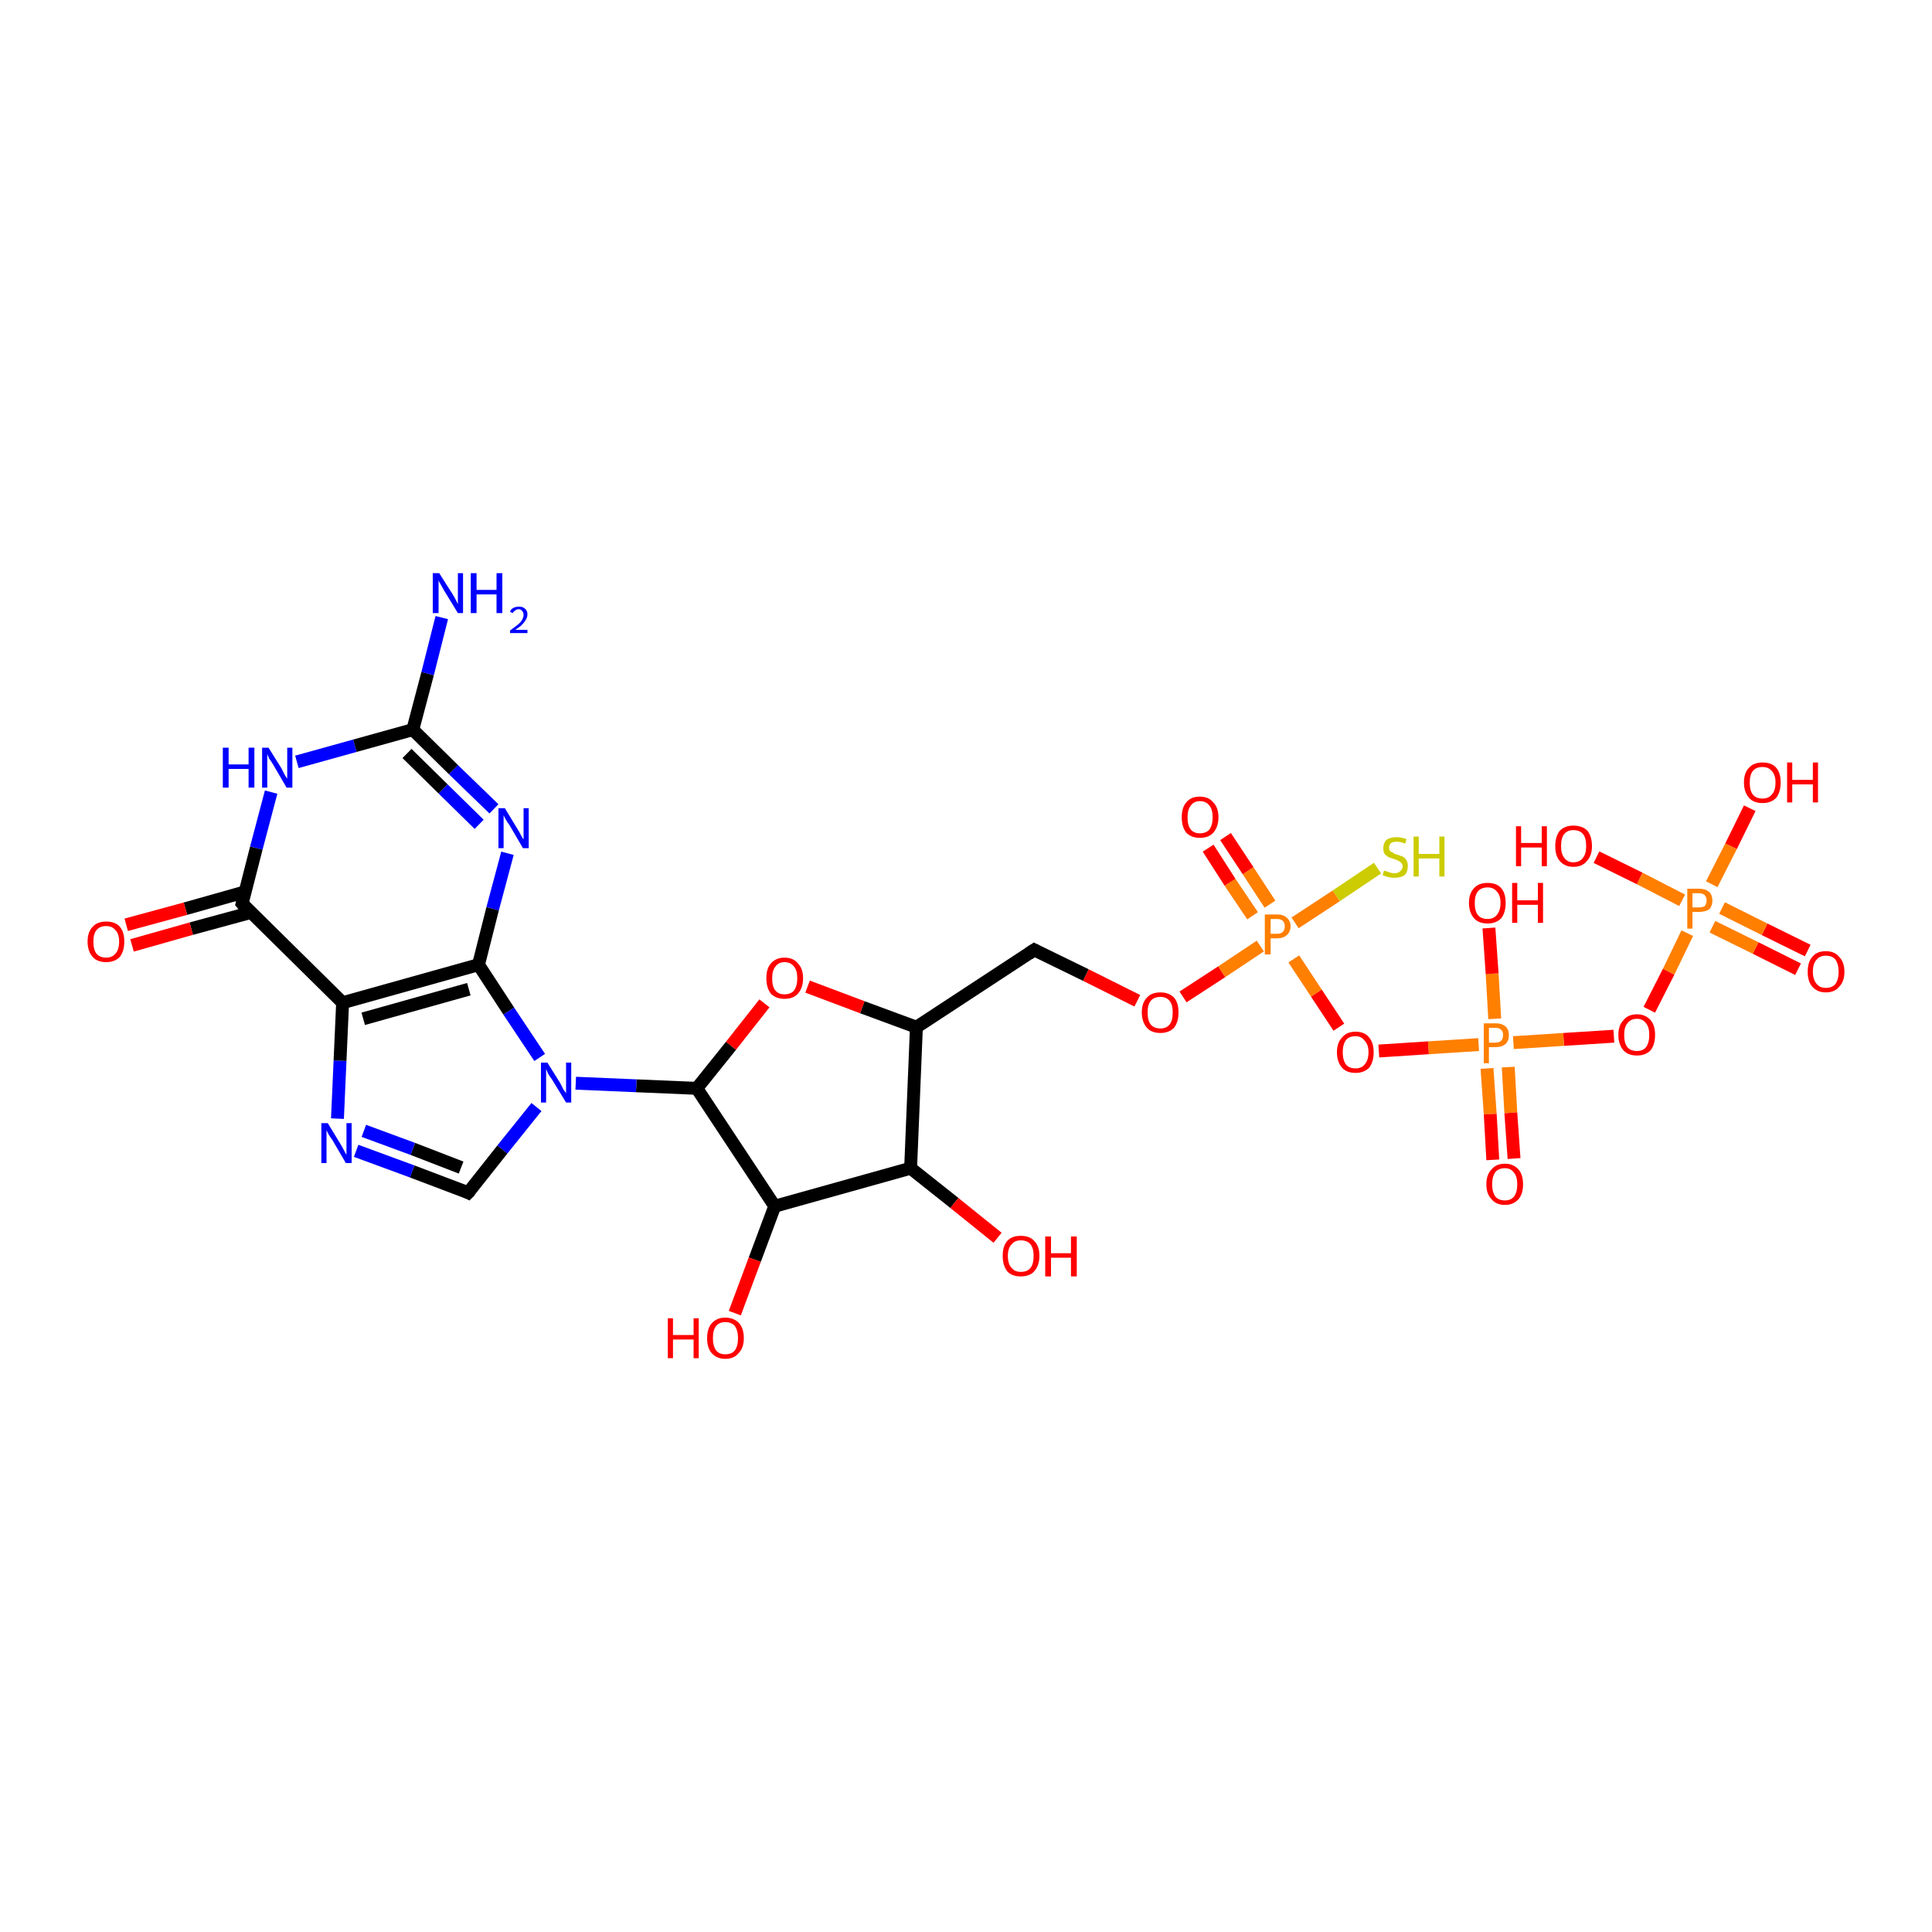 <?xml version='1.0' encoding='iso-8859-1'?>
<svg version='1.1' baseProfile='full'
              xmlns='http://www.w3.org/2000/svg'
                      xmlns:rdkit='http://www.rdkit.org/xml'
                      xmlns:xlink='http://www.w3.org/1999/xlink'
                  xml:space='preserve'
width='300px' height='300px' viewBox='0 0 300 300'>
<!-- END OF HEADER -->
<rect style='opacity:1.0;fill:#FFFFFF;stroke:none' width='300.0' height='300.0' x='0.0' y='0.0'> </rect>
<path class='bond-0 atom-0 atom-1' d='M 279.2,150.5 L 272.6,147.2' style='fill:none;fill-rule:evenodd;stroke:#FF0000;stroke-width:2.0px;stroke-linecap:butt;stroke-linejoin:miter;stroke-opacity:1' />
<path class='bond-0 atom-0 atom-1' d='M 272.6,147.2 L 265.9,143.9' style='fill:none;fill-rule:evenodd;stroke:#FF7F00;stroke-width:2.0px;stroke-linecap:butt;stroke-linejoin:miter;stroke-opacity:1' />
<path class='bond-0 atom-0 atom-1' d='M 280.7,147.6 L 274.0,144.3' style='fill:none;fill-rule:evenodd;stroke:#FF0000;stroke-width:2.0px;stroke-linecap:butt;stroke-linejoin:miter;stroke-opacity:1' />
<path class='bond-0 atom-0 atom-1' d='M 274.0,144.3 L 267.4,141.0' style='fill:none;fill-rule:evenodd;stroke:#FF7F00;stroke-width:2.0px;stroke-linecap:butt;stroke-linejoin:miter;stroke-opacity:1' />
<path class='bond-1 atom-1 atom-2' d='M 261.2,139.8 L 254.6,136.4' style='fill:none;fill-rule:evenodd;stroke:#FF7F00;stroke-width:2.0px;stroke-linecap:butt;stroke-linejoin:miter;stroke-opacity:1' />
<path class='bond-1 atom-1 atom-2' d='M 254.6,136.4 L 247.9,133.1' style='fill:none;fill-rule:evenodd;stroke:#FF0000;stroke-width:2.0px;stroke-linecap:butt;stroke-linejoin:miter;stroke-opacity:1' />
<path class='bond-2 atom-1 atom-3' d='M 265.8,137.3 L 268.8,131.4' style='fill:none;fill-rule:evenodd;stroke:#FF7F00;stroke-width:2.0px;stroke-linecap:butt;stroke-linejoin:miter;stroke-opacity:1' />
<path class='bond-2 atom-1 atom-3' d='M 268.8,131.4 L 271.7,125.5' style='fill:none;fill-rule:evenodd;stroke:#FF0000;stroke-width:2.0px;stroke-linecap:butt;stroke-linejoin:miter;stroke-opacity:1' />
<path class='bond-3 atom-1 atom-4' d='M 262.0,144.9 L 259.1,150.9' style='fill:none;fill-rule:evenodd;stroke:#FF7F00;stroke-width:2.0px;stroke-linecap:butt;stroke-linejoin:miter;stroke-opacity:1' />
<path class='bond-3 atom-1 atom-4' d='M 259.1,150.9 L 256.1,156.8' style='fill:none;fill-rule:evenodd;stroke:#FF0000;stroke-width:2.0px;stroke-linecap:butt;stroke-linejoin:miter;stroke-opacity:1' />
<path class='bond-4 atom-4 atom-5' d='M 250.6,160.9 L 242.8,161.4' style='fill:none;fill-rule:evenodd;stroke:#FF0000;stroke-width:2.0px;stroke-linecap:butt;stroke-linejoin:miter;stroke-opacity:1' />
<path class='bond-4 atom-4 atom-5' d='M 242.8,161.4 L 235.0,161.9' style='fill:none;fill-rule:evenodd;stroke:#FF7F00;stroke-width:2.0px;stroke-linecap:butt;stroke-linejoin:miter;stroke-opacity:1' />
<path class='bond-5 atom-5 atom-6' d='M 230.9,165.9 L 231.4,173.0' style='fill:none;fill-rule:evenodd;stroke:#FF7F00;stroke-width:2.0px;stroke-linecap:butt;stroke-linejoin:miter;stroke-opacity:1' />
<path class='bond-5 atom-5 atom-6' d='M 231.4,173.0 L 231.8,180.1' style='fill:none;fill-rule:evenodd;stroke:#FF0000;stroke-width:2.0px;stroke-linecap:butt;stroke-linejoin:miter;stroke-opacity:1' />
<path class='bond-5 atom-5 atom-6' d='M 234.2,165.7 L 234.6,172.8' style='fill:none;fill-rule:evenodd;stroke:#FF7F00;stroke-width:2.0px;stroke-linecap:butt;stroke-linejoin:miter;stroke-opacity:1' />
<path class='bond-5 atom-5 atom-6' d='M 234.6,172.8 L 235.1,179.9' style='fill:none;fill-rule:evenodd;stroke:#FF0000;stroke-width:2.0px;stroke-linecap:butt;stroke-linejoin:miter;stroke-opacity:1' />
<path class='bond-6 atom-5 atom-7' d='M 232.1,158.2 L 231.7,151.2' style='fill:none;fill-rule:evenodd;stroke:#FF7F00;stroke-width:2.0px;stroke-linecap:butt;stroke-linejoin:miter;stroke-opacity:1' />
<path class='bond-6 atom-5 atom-7' d='M 231.7,151.2 L 231.2,144.1' style='fill:none;fill-rule:evenodd;stroke:#FF0000;stroke-width:2.0px;stroke-linecap:butt;stroke-linejoin:miter;stroke-opacity:1' />
<path class='bond-7 atom-5 atom-8' d='M 229.6,162.2 L 221.8,162.7' style='fill:none;fill-rule:evenodd;stroke:#FF7F00;stroke-width:2.0px;stroke-linecap:butt;stroke-linejoin:miter;stroke-opacity:1' />
<path class='bond-7 atom-5 atom-8' d='M 221.8,162.7 L 214.1,163.2' style='fill:none;fill-rule:evenodd;stroke:#FF0000;stroke-width:2.0px;stroke-linecap:butt;stroke-linejoin:miter;stroke-opacity:1' />
<path class='bond-8 atom-8 atom-9' d='M 207.9,159.5 L 204.4,154.2' style='fill:none;fill-rule:evenodd;stroke:#FF0000;stroke-width:2.0px;stroke-linecap:butt;stroke-linejoin:miter;stroke-opacity:1' />
<path class='bond-8 atom-8 atom-9' d='M 204.4,154.2 L 200.9,148.9' style='fill:none;fill-rule:evenodd;stroke:#FF7F00;stroke-width:2.0px;stroke-linecap:butt;stroke-linejoin:miter;stroke-opacity:1' />
<path class='bond-9 atom-9 atom-10' d='M 197.2,140.4 L 193.8,135.2' style='fill:none;fill-rule:evenodd;stroke:#FF7F00;stroke-width:2.0px;stroke-linecap:butt;stroke-linejoin:miter;stroke-opacity:1' />
<path class='bond-9 atom-9 atom-10' d='M 193.8,135.2 L 190.3,129.9' style='fill:none;fill-rule:evenodd;stroke:#FF0000;stroke-width:2.0px;stroke-linecap:butt;stroke-linejoin:miter;stroke-opacity:1' />
<path class='bond-9 atom-9 atom-10' d='M 194.5,142.2 L 191.0,137.0' style='fill:none;fill-rule:evenodd;stroke:#FF7F00;stroke-width:2.0px;stroke-linecap:butt;stroke-linejoin:miter;stroke-opacity:1' />
<path class='bond-9 atom-9 atom-10' d='M 191.0,137.0 L 187.6,131.7' style='fill:none;fill-rule:evenodd;stroke:#FF0000;stroke-width:2.0px;stroke-linecap:butt;stroke-linejoin:miter;stroke-opacity:1' />
<path class='bond-10 atom-9 atom-11' d='M 201.1,143.3 L 207.5,139.1' style='fill:none;fill-rule:evenodd;stroke:#FF7F00;stroke-width:2.0px;stroke-linecap:butt;stroke-linejoin:miter;stroke-opacity:1' />
<path class='bond-10 atom-9 atom-11' d='M 207.5,139.1 L 213.9,134.8' style='fill:none;fill-rule:evenodd;stroke:#CCCC00;stroke-width:2.0px;stroke-linecap:butt;stroke-linejoin:miter;stroke-opacity:1' />
<path class='bond-11 atom-9 atom-12' d='M 195.7,146.9 L 189.7,150.9' style='fill:none;fill-rule:evenodd;stroke:#FF7F00;stroke-width:2.0px;stroke-linecap:butt;stroke-linejoin:miter;stroke-opacity:1' />
<path class='bond-11 atom-9 atom-12' d='M 189.7,150.9 L 183.7,154.8' style='fill:none;fill-rule:evenodd;stroke:#FF0000;stroke-width:2.0px;stroke-linecap:butt;stroke-linejoin:miter;stroke-opacity:1' />
<path class='bond-12 atom-12 atom-13' d='M 176.6,155.4 L 168.6,151.4' style='fill:none;fill-rule:evenodd;stroke:#FF0000;stroke-width:2.0px;stroke-linecap:butt;stroke-linejoin:miter;stroke-opacity:1' />
<path class='bond-12 atom-12 atom-13' d='M 168.6,151.4 L 160.6,147.5' style='fill:none;fill-rule:evenodd;stroke:#000000;stroke-width:2.0px;stroke-linecap:butt;stroke-linejoin:miter;stroke-opacity:1' />
<path class='bond-13 atom-13 atom-14' d='M 160.6,147.5 L 142.3,159.5' style='fill:none;fill-rule:evenodd;stroke:#000000;stroke-width:2.0px;stroke-linecap:butt;stroke-linejoin:miter;stroke-opacity:1' />
<path class='bond-14 atom-14 atom-15' d='M 142.3,159.5 L 133.9,156.4' style='fill:none;fill-rule:evenodd;stroke:#000000;stroke-width:2.0px;stroke-linecap:butt;stroke-linejoin:miter;stroke-opacity:1' />
<path class='bond-14 atom-14 atom-15' d='M 133.9,156.4 L 125.4,153.2' style='fill:none;fill-rule:evenodd;stroke:#FF0000;stroke-width:2.0px;stroke-linecap:butt;stroke-linejoin:miter;stroke-opacity:1' />
<path class='bond-15 atom-15 atom-16' d='M 118.7,155.8 L 113.5,162.4' style='fill:none;fill-rule:evenodd;stroke:#FF0000;stroke-width:2.0px;stroke-linecap:butt;stroke-linejoin:miter;stroke-opacity:1' />
<path class='bond-15 atom-15 atom-16' d='M 113.5,162.4 L 108.2,169.0' style='fill:none;fill-rule:evenodd;stroke:#000000;stroke-width:2.0px;stroke-linecap:butt;stroke-linejoin:miter;stroke-opacity:1' />
<path class='bond-16 atom-16 atom-17' d='M 108.2,169.0 L 98.8,168.6' style='fill:none;fill-rule:evenodd;stroke:#000000;stroke-width:2.0px;stroke-linecap:butt;stroke-linejoin:miter;stroke-opacity:1' />
<path class='bond-16 atom-16 atom-17' d='M 98.8,168.6 L 89.4,168.2' style='fill:none;fill-rule:evenodd;stroke:#0000FF;stroke-width:2.0px;stroke-linecap:butt;stroke-linejoin:miter;stroke-opacity:1' />
<path class='bond-17 atom-17 atom-18' d='M 83.3,171.9 L 78.0,178.5' style='fill:none;fill-rule:evenodd;stroke:#0000FF;stroke-width:2.0px;stroke-linecap:butt;stroke-linejoin:miter;stroke-opacity:1' />
<path class='bond-17 atom-17 atom-18' d='M 78.0,178.5 L 72.7,185.2' style='fill:none;fill-rule:evenodd;stroke:#000000;stroke-width:2.0px;stroke-linecap:butt;stroke-linejoin:miter;stroke-opacity:1' />
<path class='bond-18 atom-18 atom-19' d='M 72.7,185.2 L 64.0,181.9' style='fill:none;fill-rule:evenodd;stroke:#000000;stroke-width:2.0px;stroke-linecap:butt;stroke-linejoin:miter;stroke-opacity:1' />
<path class='bond-18 atom-18 atom-19' d='M 64.0,181.9 L 55.3,178.7' style='fill:none;fill-rule:evenodd;stroke:#0000FF;stroke-width:2.0px;stroke-linecap:butt;stroke-linejoin:miter;stroke-opacity:1' />
<path class='bond-18 atom-18 atom-19' d='M 71.6,181.3 L 64.1,178.4' style='fill:none;fill-rule:evenodd;stroke:#000000;stroke-width:2.0px;stroke-linecap:butt;stroke-linejoin:miter;stroke-opacity:1' />
<path class='bond-18 atom-18 atom-19' d='M 64.1,178.4 L 56.5,175.6' style='fill:none;fill-rule:evenodd;stroke:#0000FF;stroke-width:2.0px;stroke-linecap:butt;stroke-linejoin:miter;stroke-opacity:1' />
<path class='bond-19 atom-19 atom-20' d='M 52.4,173.7 L 52.8,164.7' style='fill:none;fill-rule:evenodd;stroke:#0000FF;stroke-width:2.0px;stroke-linecap:butt;stroke-linejoin:miter;stroke-opacity:1' />
<path class='bond-19 atom-19 atom-20' d='M 52.8,164.7 L 53.2,155.7' style='fill:none;fill-rule:evenodd;stroke:#000000;stroke-width:2.0px;stroke-linecap:butt;stroke-linejoin:miter;stroke-opacity:1' />
<path class='bond-20 atom-20 atom-21' d='M 53.2,155.7 L 74.3,149.8' style='fill:none;fill-rule:evenodd;stroke:#000000;stroke-width:2.0px;stroke-linecap:butt;stroke-linejoin:miter;stroke-opacity:1' />
<path class='bond-20 atom-20 atom-21' d='M 56.4,158.2 L 72.8,153.6' style='fill:none;fill-rule:evenodd;stroke:#000000;stroke-width:2.0px;stroke-linecap:butt;stroke-linejoin:miter;stroke-opacity:1' />
<path class='bond-21 atom-21 atom-22' d='M 74.3,149.8 L 76.5,141.1' style='fill:none;fill-rule:evenodd;stroke:#000000;stroke-width:2.0px;stroke-linecap:butt;stroke-linejoin:miter;stroke-opacity:1' />
<path class='bond-21 atom-21 atom-22' d='M 76.5,141.1 L 78.8,132.5' style='fill:none;fill-rule:evenodd;stroke:#0000FF;stroke-width:2.0px;stroke-linecap:butt;stroke-linejoin:miter;stroke-opacity:1' />
<path class='bond-22 atom-22 atom-23' d='M 76.7,125.6 L 70.4,119.5' style='fill:none;fill-rule:evenodd;stroke:#0000FF;stroke-width:2.0px;stroke-linecap:butt;stroke-linejoin:miter;stroke-opacity:1' />
<path class='bond-22 atom-22 atom-23' d='M 70.4,119.5 L 64.1,113.3' style='fill:none;fill-rule:evenodd;stroke:#000000;stroke-width:2.0px;stroke-linecap:butt;stroke-linejoin:miter;stroke-opacity:1' />
<path class='bond-22 atom-22 atom-23' d='M 74.4,128.0 L 68.8,122.5' style='fill:none;fill-rule:evenodd;stroke:#0000FF;stroke-width:2.0px;stroke-linecap:butt;stroke-linejoin:miter;stroke-opacity:1' />
<path class='bond-22 atom-22 atom-23' d='M 68.8,122.5 L 63.2,117.0' style='fill:none;fill-rule:evenodd;stroke:#000000;stroke-width:2.0px;stroke-linecap:butt;stroke-linejoin:miter;stroke-opacity:1' />
<path class='bond-23 atom-23 atom-24' d='M 64.1,113.3 L 66.4,104.6' style='fill:none;fill-rule:evenodd;stroke:#000000;stroke-width:2.0px;stroke-linecap:butt;stroke-linejoin:miter;stroke-opacity:1' />
<path class='bond-23 atom-23 atom-24' d='M 66.4,104.6 L 68.6,95.9' style='fill:none;fill-rule:evenodd;stroke:#0000FF;stroke-width:2.0px;stroke-linecap:butt;stroke-linejoin:miter;stroke-opacity:1' />
<path class='bond-24 atom-23 atom-25' d='M 64.1,113.3 L 55.1,115.8' style='fill:none;fill-rule:evenodd;stroke:#000000;stroke-width:2.0px;stroke-linecap:butt;stroke-linejoin:miter;stroke-opacity:1' />
<path class='bond-24 atom-23 atom-25' d='M 55.1,115.8 L 46.1,118.3' style='fill:none;fill-rule:evenodd;stroke:#0000FF;stroke-width:2.0px;stroke-linecap:butt;stroke-linejoin:miter;stroke-opacity:1' />
<path class='bond-25 atom-25 atom-26' d='M 42.1,123.0 L 39.8,131.7' style='fill:none;fill-rule:evenodd;stroke:#0000FF;stroke-width:2.0px;stroke-linecap:butt;stroke-linejoin:miter;stroke-opacity:1' />
<path class='bond-25 atom-25 atom-26' d='M 39.8,131.7 L 37.6,140.3' style='fill:none;fill-rule:evenodd;stroke:#000000;stroke-width:2.0px;stroke-linecap:butt;stroke-linejoin:miter;stroke-opacity:1' />
<path class='bond-26 atom-26 atom-27' d='M 38.0,138.5 L 28.8,141.1' style='fill:none;fill-rule:evenodd;stroke:#000000;stroke-width:2.0px;stroke-linecap:butt;stroke-linejoin:miter;stroke-opacity:1' />
<path class='bond-26 atom-26 atom-27' d='M 28.8,141.1 L 19.6,143.6' style='fill:none;fill-rule:evenodd;stroke:#FF0000;stroke-width:2.0px;stroke-linecap:butt;stroke-linejoin:miter;stroke-opacity:1' />
<path class='bond-26 atom-26 atom-27' d='M 38.9,141.7 L 29.7,144.2' style='fill:none;fill-rule:evenodd;stroke:#000000;stroke-width:2.0px;stroke-linecap:butt;stroke-linejoin:miter;stroke-opacity:1' />
<path class='bond-26 atom-26 atom-27' d='M 29.7,144.2 L 20.5,146.8' style='fill:none;fill-rule:evenodd;stroke:#FF0000;stroke-width:2.0px;stroke-linecap:butt;stroke-linejoin:miter;stroke-opacity:1' />
<path class='bond-27 atom-16 atom-28' d='M 108.2,169.0 L 120.3,187.3' style='fill:none;fill-rule:evenodd;stroke:#000000;stroke-width:2.0px;stroke-linecap:butt;stroke-linejoin:miter;stroke-opacity:1' />
<path class='bond-28 atom-28 atom-29' d='M 120.3,187.3 L 117.2,195.6' style='fill:none;fill-rule:evenodd;stroke:#000000;stroke-width:2.0px;stroke-linecap:butt;stroke-linejoin:miter;stroke-opacity:1' />
<path class='bond-28 atom-28 atom-29' d='M 117.2,195.6 L 114.1,203.9' style='fill:none;fill-rule:evenodd;stroke:#FF0000;stroke-width:2.0px;stroke-linecap:butt;stroke-linejoin:miter;stroke-opacity:1' />
<path class='bond-29 atom-28 atom-30' d='M 120.3,187.3 L 141.4,181.4' style='fill:none;fill-rule:evenodd;stroke:#000000;stroke-width:2.0px;stroke-linecap:butt;stroke-linejoin:miter;stroke-opacity:1' />
<path class='bond-30 atom-30 atom-31' d='M 141.4,181.4 L 148.2,186.8' style='fill:none;fill-rule:evenodd;stroke:#000000;stroke-width:2.0px;stroke-linecap:butt;stroke-linejoin:miter;stroke-opacity:1' />
<path class='bond-30 atom-30 atom-31' d='M 148.2,186.8 L 154.9,192.2' style='fill:none;fill-rule:evenodd;stroke:#FF0000;stroke-width:2.0px;stroke-linecap:butt;stroke-linejoin:miter;stroke-opacity:1' />
<path class='bond-31 atom-26 atom-20' d='M 37.6,140.3 L 53.2,155.7' style='fill:none;fill-rule:evenodd;stroke:#000000;stroke-width:2.0px;stroke-linecap:butt;stroke-linejoin:miter;stroke-opacity:1' />
<path class='bond-32 atom-21 atom-17' d='M 74.3,149.8 L 79.0,157.0' style='fill:none;fill-rule:evenodd;stroke:#000000;stroke-width:2.0px;stroke-linecap:butt;stroke-linejoin:miter;stroke-opacity:1' />
<path class='bond-32 atom-21 atom-17' d='M 79.0,157.0 L 83.8,164.2' style='fill:none;fill-rule:evenodd;stroke:#0000FF;stroke-width:2.0px;stroke-linecap:butt;stroke-linejoin:miter;stroke-opacity:1' />
<path class='bond-33 atom-30 atom-14' d='M 141.4,181.4 L 142.3,159.5' style='fill:none;fill-rule:evenodd;stroke:#000000;stroke-width:2.0px;stroke-linecap:butt;stroke-linejoin:miter;stroke-opacity:1' />
<path d='M 161.0,147.7 L 160.6,147.5 L 159.7,148.1' style='fill:none;stroke:#000000;stroke-width:2.0px;stroke-linecap:butt;stroke-linejoin:miter;stroke-opacity:1;' />
<path d='M 73.0,184.9 L 72.7,185.2 L 72.3,185.0' style='fill:none;stroke:#000000;stroke-width:2.0px;stroke-linecap:butt;stroke-linejoin:miter;stroke-opacity:1;' />
<path d='M 37.7,139.9 L 37.6,140.3 L 38.3,141.1' style='fill:none;stroke:#000000;stroke-width:2.0px;stroke-linecap:butt;stroke-linejoin:miter;stroke-opacity:1;' />
<path class='atom-0' d='M 280.7 150.9
Q 280.7 149.4, 281.4 148.6
Q 282.1 147.7, 283.5 147.7
Q 284.9 147.7, 285.6 148.6
Q 286.4 149.4, 286.4 150.9
Q 286.4 152.4, 285.6 153.2
Q 284.9 154.1, 283.5 154.1
Q 282.2 154.1, 281.4 153.2
Q 280.7 152.4, 280.7 150.9
M 283.5 153.4
Q 284.5 153.4, 285.0 152.8
Q 285.5 152.1, 285.5 150.9
Q 285.5 149.7, 285.0 149.0
Q 284.5 148.4, 283.5 148.4
Q 282.6 148.4, 282.1 149.0
Q 281.5 149.6, 281.5 150.9
Q 281.5 152.1, 282.1 152.8
Q 282.6 153.4, 283.5 153.4
' fill='#FF0000'/>
<path class='atom-1' d='M 263.8 138.0
Q 264.8 138.0, 265.4 138.5
Q 265.9 139.0, 265.9 139.8
Q 265.9 140.7, 265.4 141.2
Q 264.8 141.6, 263.8 141.6
L 262.8 141.6
L 262.8 144.2
L 262.0 144.2
L 262.0 138.0
L 263.8 138.0
M 263.8 140.9
Q 264.4 140.9, 264.7 140.7
Q 265.0 140.4, 265.0 139.8
Q 265.0 139.3, 264.7 139.0
Q 264.4 138.7, 263.8 138.7
L 262.8 138.7
L 262.8 140.9
L 263.8 140.9
' fill='#FF7F00'/>
<path class='atom-2' d='M 235.4 128.3
L 236.2 128.3
L 236.2 130.9
L 239.4 130.9
L 239.4 128.3
L 240.2 128.3
L 240.2 134.5
L 239.4 134.5
L 239.4 131.6
L 236.2 131.6
L 236.2 134.5
L 235.4 134.5
L 235.4 128.3
' fill='#FF0000'/>
<path class='atom-2' d='M 241.5 131.4
Q 241.5 129.9, 242.2 129.0
Q 243.0 128.2, 244.3 128.2
Q 245.7 128.2, 246.5 129.0
Q 247.2 129.9, 247.2 131.4
Q 247.2 132.9, 246.4 133.7
Q 245.7 134.6, 244.3 134.6
Q 243.0 134.6, 242.2 133.7
Q 241.5 132.9, 241.5 131.4
M 244.3 133.9
Q 245.3 133.9, 245.8 133.2
Q 246.3 132.6, 246.3 131.4
Q 246.3 130.1, 245.8 129.5
Q 245.3 128.9, 244.3 128.9
Q 243.4 128.9, 242.9 129.5
Q 242.4 130.1, 242.4 131.4
Q 242.4 132.6, 242.9 133.2
Q 243.4 133.9, 244.3 133.9
' fill='#FF0000'/>
<path class='atom-3' d='M 270.8 121.5
Q 270.8 120.0, 271.6 119.2
Q 272.3 118.4, 273.7 118.4
Q 275.1 118.4, 275.8 119.2
Q 276.5 120.0, 276.5 121.5
Q 276.5 123.0, 275.8 123.9
Q 275.0 124.7, 273.7 124.7
Q 272.3 124.7, 271.6 123.9
Q 270.8 123.0, 270.8 121.5
M 273.7 124.0
Q 274.6 124.0, 275.1 123.4
Q 275.7 122.8, 275.7 121.5
Q 275.7 120.3, 275.1 119.7
Q 274.6 119.1, 273.7 119.1
Q 272.7 119.1, 272.2 119.7
Q 271.7 120.3, 271.7 121.5
Q 271.7 122.8, 272.2 123.4
Q 272.7 124.0, 273.7 124.0
' fill='#FF0000'/>
<path class='atom-3' d='M 277.5 118.4
L 278.3 118.4
L 278.3 121.1
L 281.5 121.1
L 281.5 118.4
L 282.3 118.4
L 282.3 124.6
L 281.5 124.6
L 281.5 121.8
L 278.3 121.8
L 278.3 124.6
L 277.5 124.6
L 277.5 118.4
' fill='#FF0000'/>
<path class='atom-4' d='M 251.3 160.7
Q 251.3 159.2, 252.1 158.4
Q 252.8 157.5, 254.2 157.5
Q 255.5 157.5, 256.3 158.4
Q 257.0 159.2, 257.0 160.7
Q 257.0 162.2, 256.3 163.1
Q 255.5 163.9, 254.2 163.9
Q 252.8 163.9, 252.1 163.1
Q 251.3 162.2, 251.3 160.7
M 254.2 163.2
Q 255.1 163.2, 255.6 162.6
Q 256.1 161.9, 256.1 160.7
Q 256.1 159.5, 255.6 158.9
Q 255.1 158.2, 254.2 158.2
Q 253.2 158.2, 252.7 158.9
Q 252.2 159.5, 252.2 160.7
Q 252.2 162.0, 252.7 162.6
Q 253.2 163.2, 254.2 163.2
' fill='#FF0000'/>
<path class='atom-5' d='M 232.2 158.9
Q 233.2 158.9, 233.8 159.4
Q 234.3 159.9, 234.3 160.7
Q 234.3 161.6, 233.8 162.1
Q 233.2 162.6, 232.2 162.6
L 231.2 162.6
L 231.2 165.1
L 230.4 165.1
L 230.4 158.9
L 232.2 158.9
M 232.2 161.9
Q 232.8 161.9, 233.1 161.6
Q 233.4 161.3, 233.4 160.7
Q 233.4 160.2, 233.1 159.9
Q 232.8 159.6, 232.2 159.6
L 231.2 159.6
L 231.2 161.9
L 232.2 161.9
' fill='#FF7F00'/>
<path class='atom-6' d='M 230.8 183.9
Q 230.8 182.4, 231.6 181.6
Q 232.3 180.7, 233.7 180.7
Q 235.0 180.7, 235.8 181.6
Q 236.5 182.4, 236.5 183.9
Q 236.5 185.4, 235.8 186.2
Q 235.0 187.1, 233.7 187.1
Q 232.3 187.1, 231.6 186.2
Q 230.8 185.4, 230.8 183.9
M 233.7 186.4
Q 234.6 186.4, 235.1 185.8
Q 235.6 185.1, 235.6 183.9
Q 235.6 182.7, 235.1 182.1
Q 234.6 181.4, 233.7 181.4
Q 232.7 181.4, 232.2 182.0
Q 231.7 182.7, 231.7 183.9
Q 231.7 185.1, 232.2 185.8
Q 232.7 186.4, 233.7 186.4
' fill='#FF0000'/>
<path class='atom-7' d='M 228.1 140.2
Q 228.1 138.7, 228.9 137.9
Q 229.6 137.1, 231.0 137.1
Q 232.4 137.1, 233.1 137.9
Q 233.8 138.7, 233.8 140.2
Q 233.8 141.7, 233.1 142.6
Q 232.3 143.4, 231.0 143.4
Q 229.6 143.4, 228.9 142.6
Q 228.1 141.7, 228.1 140.2
M 231.0 142.7
Q 231.9 142.7, 232.4 142.1
Q 233.0 141.4, 233.0 140.2
Q 233.0 139.0, 232.4 138.4
Q 231.9 137.8, 231.0 137.8
Q 230.0 137.8, 229.5 138.4
Q 229.0 139.0, 229.0 140.2
Q 229.0 141.5, 229.5 142.1
Q 230.0 142.7, 231.0 142.7
' fill='#FF0000'/>
<path class='atom-7' d='M 234.8 137.1
L 235.6 137.1
L 235.6 139.8
L 238.8 139.8
L 238.8 137.1
L 239.6 137.1
L 239.6 143.3
L 238.8 143.3
L 238.8 140.5
L 235.6 140.5
L 235.6 143.3
L 234.8 143.3
L 234.8 137.1
' fill='#FF0000'/>
<path class='atom-8' d='M 207.6 163.4
Q 207.6 161.9, 208.4 161.1
Q 209.1 160.2, 210.5 160.2
Q 211.9 160.2, 212.6 161.1
Q 213.3 161.9, 213.3 163.4
Q 213.3 164.9, 212.6 165.8
Q 211.8 166.6, 210.5 166.6
Q 209.1 166.6, 208.4 165.8
Q 207.6 164.9, 207.6 163.4
M 210.5 165.9
Q 211.4 165.9, 211.9 165.3
Q 212.5 164.6, 212.5 163.4
Q 212.5 162.2, 211.9 161.6
Q 211.4 160.9, 210.5 160.9
Q 209.5 160.9, 209.0 161.5
Q 208.5 162.2, 208.5 163.4
Q 208.5 164.6, 209.0 165.3
Q 209.5 165.9, 210.5 165.9
' fill='#FF0000'/>
<path class='atom-9' d='M 198.3 142.0
Q 199.3 142.0, 199.8 142.5
Q 200.4 143.0, 200.4 143.8
Q 200.4 144.7, 199.8 145.2
Q 199.3 145.7, 198.3 145.7
L 197.3 145.7
L 197.3 148.2
L 196.4 148.2
L 196.4 142.0
L 198.3 142.0
M 198.3 145.0
Q 198.9 145.0, 199.2 144.7
Q 199.5 144.4, 199.5 143.8
Q 199.5 143.3, 199.2 143.0
Q 198.9 142.7, 198.3 142.7
L 197.3 142.7
L 197.3 145.0
L 198.3 145.0
' fill='#FF7F00'/>
<path class='atom-10' d='M 183.5 126.9
Q 183.5 125.4, 184.2 124.6
Q 184.9 123.7, 186.3 123.7
Q 187.7 123.7, 188.4 124.6
Q 189.2 125.4, 189.2 126.9
Q 189.2 128.4, 188.4 129.3
Q 187.7 130.1, 186.3 130.1
Q 185.0 130.1, 184.2 129.3
Q 183.5 128.4, 183.5 126.9
M 186.3 129.4
Q 187.3 129.4, 187.8 128.8
Q 188.3 128.1, 188.3 126.9
Q 188.3 125.7, 187.8 125.1
Q 187.3 124.4, 186.3 124.4
Q 185.4 124.4, 184.9 125.1
Q 184.4 125.7, 184.4 126.9
Q 184.4 128.2, 184.9 128.8
Q 185.4 129.4, 186.3 129.4
' fill='#FF0000'/>
<path class='atom-11' d='M 214.9 135.2
Q 215.0 135.2, 215.3 135.3
Q 215.5 135.4, 215.9 135.5
Q 216.2 135.6, 216.5 135.6
Q 217.1 135.6, 217.4 135.3
Q 217.8 135.0, 217.8 134.5
Q 217.8 134.2, 217.6 134.0
Q 217.4 133.8, 217.2 133.7
Q 216.9 133.5, 216.5 133.4
Q 215.9 133.2, 215.6 133.1
Q 215.3 132.9, 215.0 132.6
Q 214.8 132.3, 214.8 131.7
Q 214.8 130.9, 215.3 130.4
Q 215.9 130.0, 216.9 130.0
Q 217.6 130.0, 218.4 130.3
L 218.2 131.0
Q 217.5 130.7, 216.9 130.7
Q 216.3 130.7, 216.0 130.9
Q 215.7 131.2, 215.7 131.6
Q 215.7 131.9, 215.8 132.1
Q 216.0 132.3, 216.3 132.4
Q 216.5 132.6, 216.9 132.7
Q 217.5 132.9, 217.8 133.0
Q 218.2 133.2, 218.4 133.6
Q 218.6 133.9, 218.6 134.5
Q 218.6 135.4, 218.1 135.9
Q 217.5 136.3, 216.5 136.3
Q 216.0 136.3, 215.6 136.2
Q 215.2 136.1, 214.7 135.9
L 214.9 135.2
' fill='#CCCC00'/>
<path class='atom-11' d='M 219.5 129.9
L 220.3 129.9
L 220.3 132.6
L 223.5 132.6
L 223.5 129.9
L 224.3 129.9
L 224.3 136.1
L 223.5 136.1
L 223.5 133.3
L 220.3 133.3
L 220.3 136.1
L 219.5 136.1
L 219.5 129.9
' fill='#CCCC00'/>
<path class='atom-12' d='M 177.3 157.2
Q 177.3 155.7, 178.1 154.9
Q 178.8 154.1, 180.2 154.1
Q 181.5 154.1, 182.3 154.9
Q 183.0 155.7, 183.0 157.2
Q 183.0 158.7, 182.3 159.6
Q 181.5 160.4, 180.2 160.4
Q 178.8 160.4, 178.1 159.6
Q 177.3 158.7, 177.3 157.2
M 180.2 159.7
Q 181.1 159.7, 181.6 159.1
Q 182.1 158.5, 182.1 157.2
Q 182.1 156.0, 181.6 155.4
Q 181.1 154.8, 180.2 154.8
Q 179.2 154.8, 178.7 155.4
Q 178.2 156.0, 178.2 157.2
Q 178.2 158.5, 178.7 159.1
Q 179.2 159.7, 180.2 159.7
' fill='#FF0000'/>
<path class='atom-15' d='M 119.0 151.9
Q 119.0 150.4, 119.7 149.6
Q 120.5 148.7, 121.8 148.7
Q 123.2 148.7, 123.9 149.6
Q 124.7 150.4, 124.7 151.9
Q 124.7 153.4, 123.9 154.3
Q 123.2 155.1, 121.8 155.1
Q 120.5 155.1, 119.7 154.3
Q 119.0 153.4, 119.0 151.9
M 121.8 154.4
Q 122.8 154.4, 123.3 153.8
Q 123.8 153.1, 123.8 151.9
Q 123.8 150.7, 123.3 150.1
Q 122.8 149.4, 121.8 149.4
Q 120.9 149.4, 120.4 150.1
Q 119.9 150.7, 119.9 151.9
Q 119.9 153.2, 120.4 153.8
Q 120.9 154.4, 121.8 154.4
' fill='#FF0000'/>
<path class='atom-17' d='M 85.0 165.0
L 87.0 168.2
Q 87.2 168.6, 87.5 169.2
Q 87.9 169.7, 87.9 169.8
L 87.9 165.0
L 88.7 165.0
L 88.7 171.2
L 87.9 171.2
L 85.7 167.6
Q 85.4 167.2, 85.1 166.7
Q 84.9 166.2, 84.8 166.0
L 84.8 171.2
L 84.0 171.2
L 84.0 165.0
L 85.0 165.0
' fill='#0000FF'/>
<path class='atom-19' d='M 50.9 174.4
L 52.9 177.7
Q 53.1 178.0, 53.4 178.6
Q 53.7 179.2, 53.8 179.3
L 53.8 174.4
L 54.6 174.4
L 54.6 180.6
L 53.7 180.6
L 51.6 177.0
Q 51.3 176.6, 51.0 176.1
Q 50.8 175.7, 50.7 175.5
L 50.7 180.6
L 49.9 180.6
L 49.9 174.4
L 50.9 174.4
' fill='#0000FF'/>
<path class='atom-22' d='M 78.4 125.5
L 80.4 128.8
Q 80.6 129.1, 80.9 129.7
Q 81.2 130.3, 81.3 130.3
L 81.3 125.5
L 82.1 125.5
L 82.1 131.7
L 81.2 131.7
L 79.1 128.1
Q 78.8 127.7, 78.5 127.2
Q 78.3 126.8, 78.2 126.6
L 78.2 131.7
L 77.4 131.7
L 77.4 125.5
L 78.4 125.5
' fill='#0000FF'/>
<path class='atom-24' d='M 68.2 89.0
L 70.3 92.3
Q 70.5 92.6, 70.8 93.2
Q 71.1 93.8, 71.1 93.8
L 71.1 89.0
L 71.9 89.0
L 71.9 95.2
L 71.1 95.2
L 68.9 91.6
Q 68.7 91.2, 68.4 90.7
Q 68.1 90.2, 68.1 90.1
L 68.1 95.2
L 67.2 95.2
L 67.2 89.0
L 68.2 89.0
' fill='#0000FF'/>
<path class='atom-24' d='M 73.1 89.0
L 74.0 89.0
L 74.0 91.6
L 77.1 91.6
L 77.1 89.0
L 78.0 89.0
L 78.0 95.2
L 77.1 95.2
L 77.1 92.3
L 74.0 92.3
L 74.0 95.2
L 73.1 95.2
L 73.1 89.0
' fill='#0000FF'/>
<path class='atom-24' d='M 79.2 95.0
Q 79.3 94.6, 79.7 94.4
Q 80.1 94.2, 80.6 94.2
Q 81.2 94.2, 81.5 94.5
Q 81.9 94.8, 81.9 95.4
Q 81.9 96.0, 81.4 96.6
Q 81.0 97.2, 80.0 97.8
L 81.9 97.8
L 81.9 98.3
L 79.2 98.3
L 79.2 97.9
Q 79.9 97.4, 80.4 97.0
Q 80.9 96.6, 81.1 96.2
Q 81.3 95.8, 81.3 95.5
Q 81.3 95.1, 81.1 94.9
Q 80.9 94.6, 80.6 94.6
Q 80.2 94.6, 80.0 94.8
Q 79.8 94.9, 79.6 95.2
L 79.2 95.0
' fill='#0000FF'/>
<path class='atom-25' d='M 34.6 116.1
L 35.5 116.1
L 35.5 118.7
L 38.6 118.7
L 38.6 116.1
L 39.5 116.1
L 39.5 122.3
L 38.6 122.3
L 38.6 119.4
L 35.5 119.4
L 35.5 122.3
L 34.6 122.3
L 34.6 116.1
' fill='#0000FF'/>
<path class='atom-25' d='M 41.7 116.1
L 43.7 119.3
Q 43.9 119.7, 44.2 120.3
Q 44.5 120.8, 44.6 120.9
L 44.6 116.1
L 45.4 116.1
L 45.4 122.3
L 44.5 122.3
L 42.4 118.7
Q 42.1 118.2, 41.8 117.8
Q 41.6 117.3, 41.5 117.1
L 41.5 122.3
L 40.7 122.3
L 40.7 116.1
L 41.7 116.1
' fill='#0000FF'/>
<path class='atom-27' d='M 13.6 146.2
Q 13.6 144.7, 14.4 143.9
Q 15.1 143.1, 16.5 143.1
Q 17.9 143.1, 18.6 143.9
Q 19.3 144.7, 19.3 146.2
Q 19.3 147.7, 18.6 148.6
Q 17.8 149.4, 16.5 149.4
Q 15.1 149.4, 14.4 148.6
Q 13.6 147.7, 13.6 146.2
M 16.5 148.7
Q 17.4 148.7, 17.9 148.1
Q 18.5 147.5, 18.5 146.2
Q 18.5 145.0, 17.9 144.4
Q 17.4 143.8, 16.5 143.8
Q 15.5 143.8, 15.0 144.4
Q 14.5 145.0, 14.5 146.2
Q 14.5 147.5, 15.0 148.1
Q 15.5 148.7, 16.5 148.7
' fill='#FF0000'/>
<path class='atom-29' d='M 103.7 204.7
L 104.5 204.7
L 104.5 207.3
L 107.7 207.3
L 107.7 204.7
L 108.5 204.7
L 108.5 210.9
L 107.7 210.9
L 107.7 208.0
L 104.5 208.0
L 104.5 210.9
L 103.7 210.9
L 103.7 204.7
' fill='#FF0000'/>
<path class='atom-29' d='M 109.8 207.8
Q 109.8 206.3, 110.5 205.5
Q 111.3 204.6, 112.6 204.6
Q 114.0 204.6, 114.8 205.5
Q 115.5 206.3, 115.5 207.8
Q 115.5 209.3, 114.7 210.1
Q 114.0 211.0, 112.6 211.0
Q 111.3 211.0, 110.5 210.1
Q 109.8 209.3, 109.8 207.8
M 112.6 210.3
Q 113.6 210.3, 114.1 209.7
Q 114.6 209.0, 114.6 207.8
Q 114.6 206.6, 114.1 205.9
Q 113.6 205.3, 112.6 205.3
Q 111.7 205.3, 111.2 205.9
Q 110.7 206.5, 110.7 207.8
Q 110.7 209.0, 111.2 209.7
Q 111.7 210.3, 112.6 210.3
' fill='#FF0000'/>
<path class='atom-31' d='M 155.7 195.0
Q 155.7 193.5, 156.4 192.7
Q 157.1 191.9, 158.5 191.9
Q 159.9 191.9, 160.6 192.7
Q 161.4 193.5, 161.4 195.0
Q 161.4 196.5, 160.6 197.4
Q 159.9 198.2, 158.5 198.2
Q 157.1 198.2, 156.4 197.4
Q 155.7 196.5, 155.7 195.0
M 158.5 197.5
Q 159.5 197.5, 160.0 196.9
Q 160.5 196.3, 160.5 195.0
Q 160.5 193.8, 160.0 193.2
Q 159.5 192.6, 158.5 192.6
Q 157.6 192.6, 157.1 193.2
Q 156.5 193.8, 156.5 195.0
Q 156.5 196.3, 157.1 196.9
Q 157.6 197.5, 158.5 197.5
' fill='#FF0000'/>
<path class='atom-31' d='M 162.3 192.0
L 163.2 192.0
L 163.2 194.6
L 166.3 194.6
L 166.3 192.0
L 167.2 192.0
L 167.2 198.2
L 166.3 198.2
L 166.3 195.3
L 163.2 195.3
L 163.2 198.2
L 162.3 198.2
L 162.3 192.0
' fill='#FF0000'/>
</svg>
